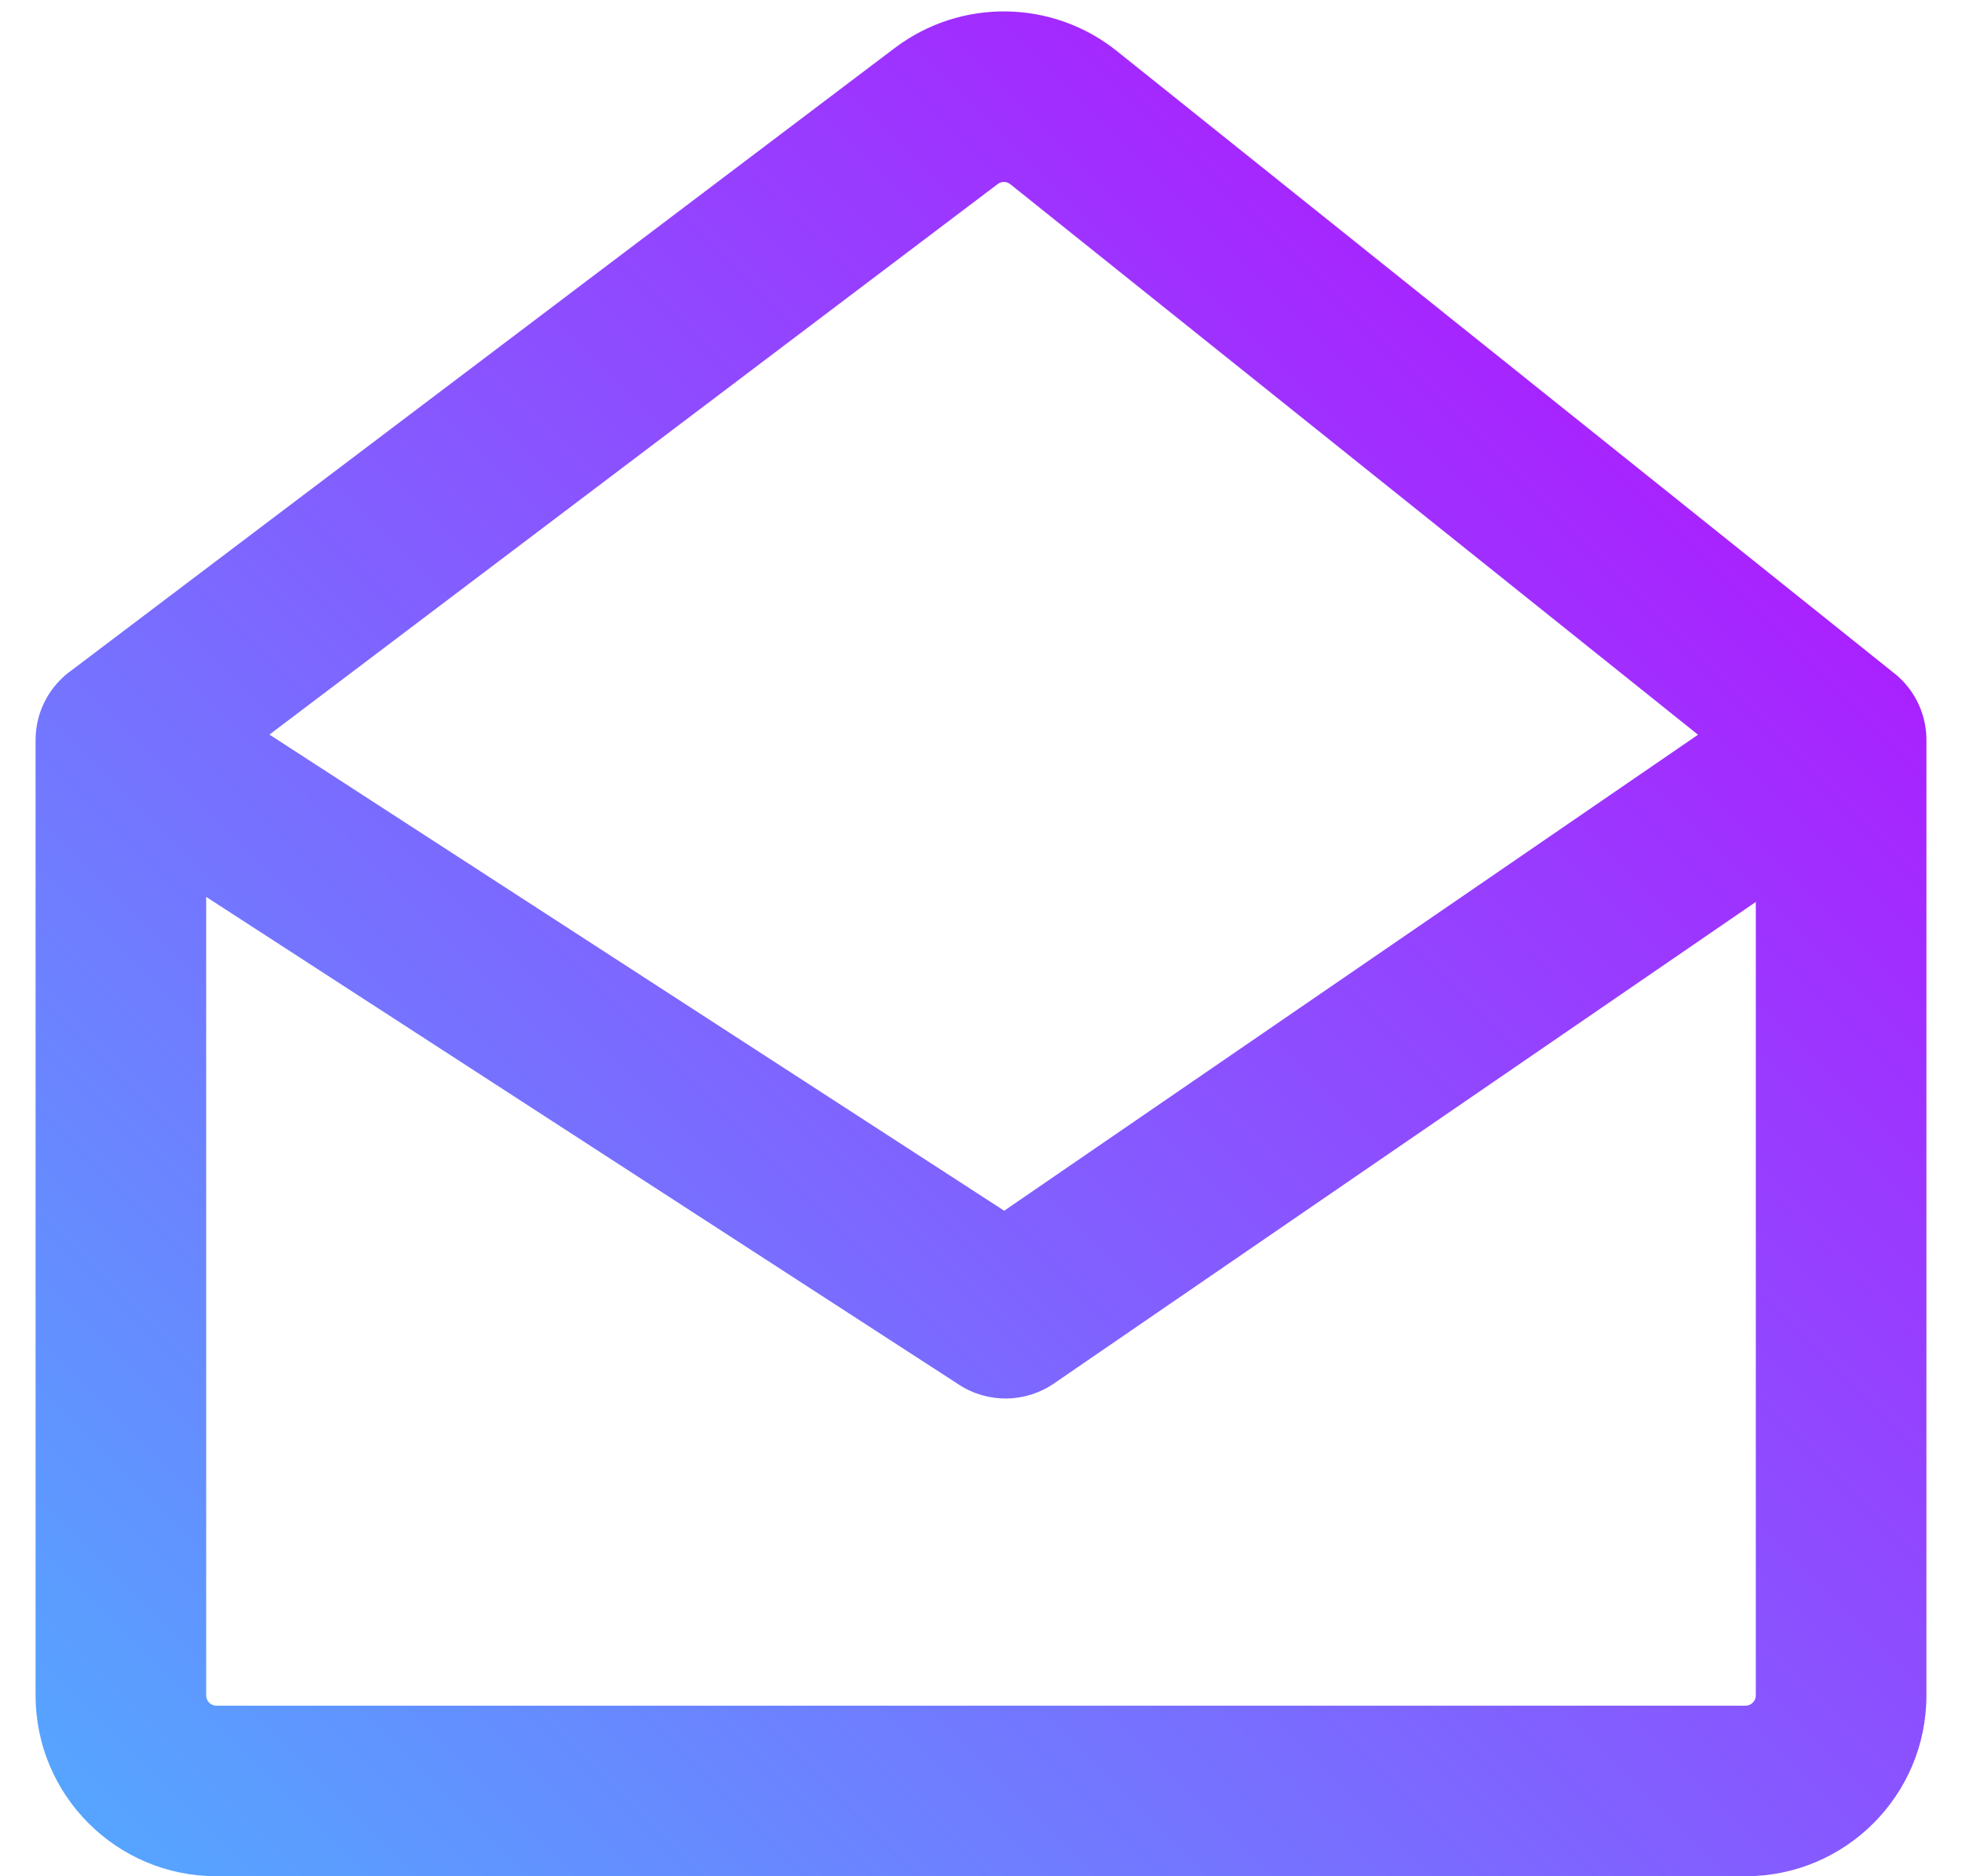 <svg width="46" height="44" viewBox="0 0 46 44" fill="none" xmlns="http://www.w3.org/2000/svg">
<path fill-rule="evenodd" clip-rule="evenodd" d="M23.392 4.316C23.48 4.249 23.601 4.251 23.687 4.32L39.811 17.23L23.544 28.393L6.317 17.227L23.392 4.316ZM1.671 15.725C1.473 15.867 1.297 16.048 1.156 16.265C0.932 16.611 0.829 16.999 0.834 17.382V39.759C0.834 42.101 2.733 44 5.075 44H40.925C43.267 44 45.166 42.101 45.166 39.759V17.379C45.171 16.98 45.057 16.575 44.815 16.221C44.69 16.039 44.54 15.884 44.373 15.758L26.187 1.198C24.672 -0.015 22.527 -0.045 20.979 1.125L1.671 15.725ZM41.166 21.151V39.759C41.166 39.892 41.058 40 40.925 40H5.075C4.942 40 4.834 39.892 4.834 39.759V21.033L22.488 32.475C23.166 32.914 24.042 32.903 24.708 32.446L41.166 21.151Z" fill="url(#paint0_linear_102_61)"/>
<defs>
<linearGradient id="paint0_linear_102_61" x1="45" y1="-5.19543e-07" x2="1" y2="44" gradientUnits="userSpaceOnUse">
<stop stop-color="#BC03FF"/>
<stop offset="1" stop-color="#53A9FF"/>
</linearGradient>
</defs>
</svg>

